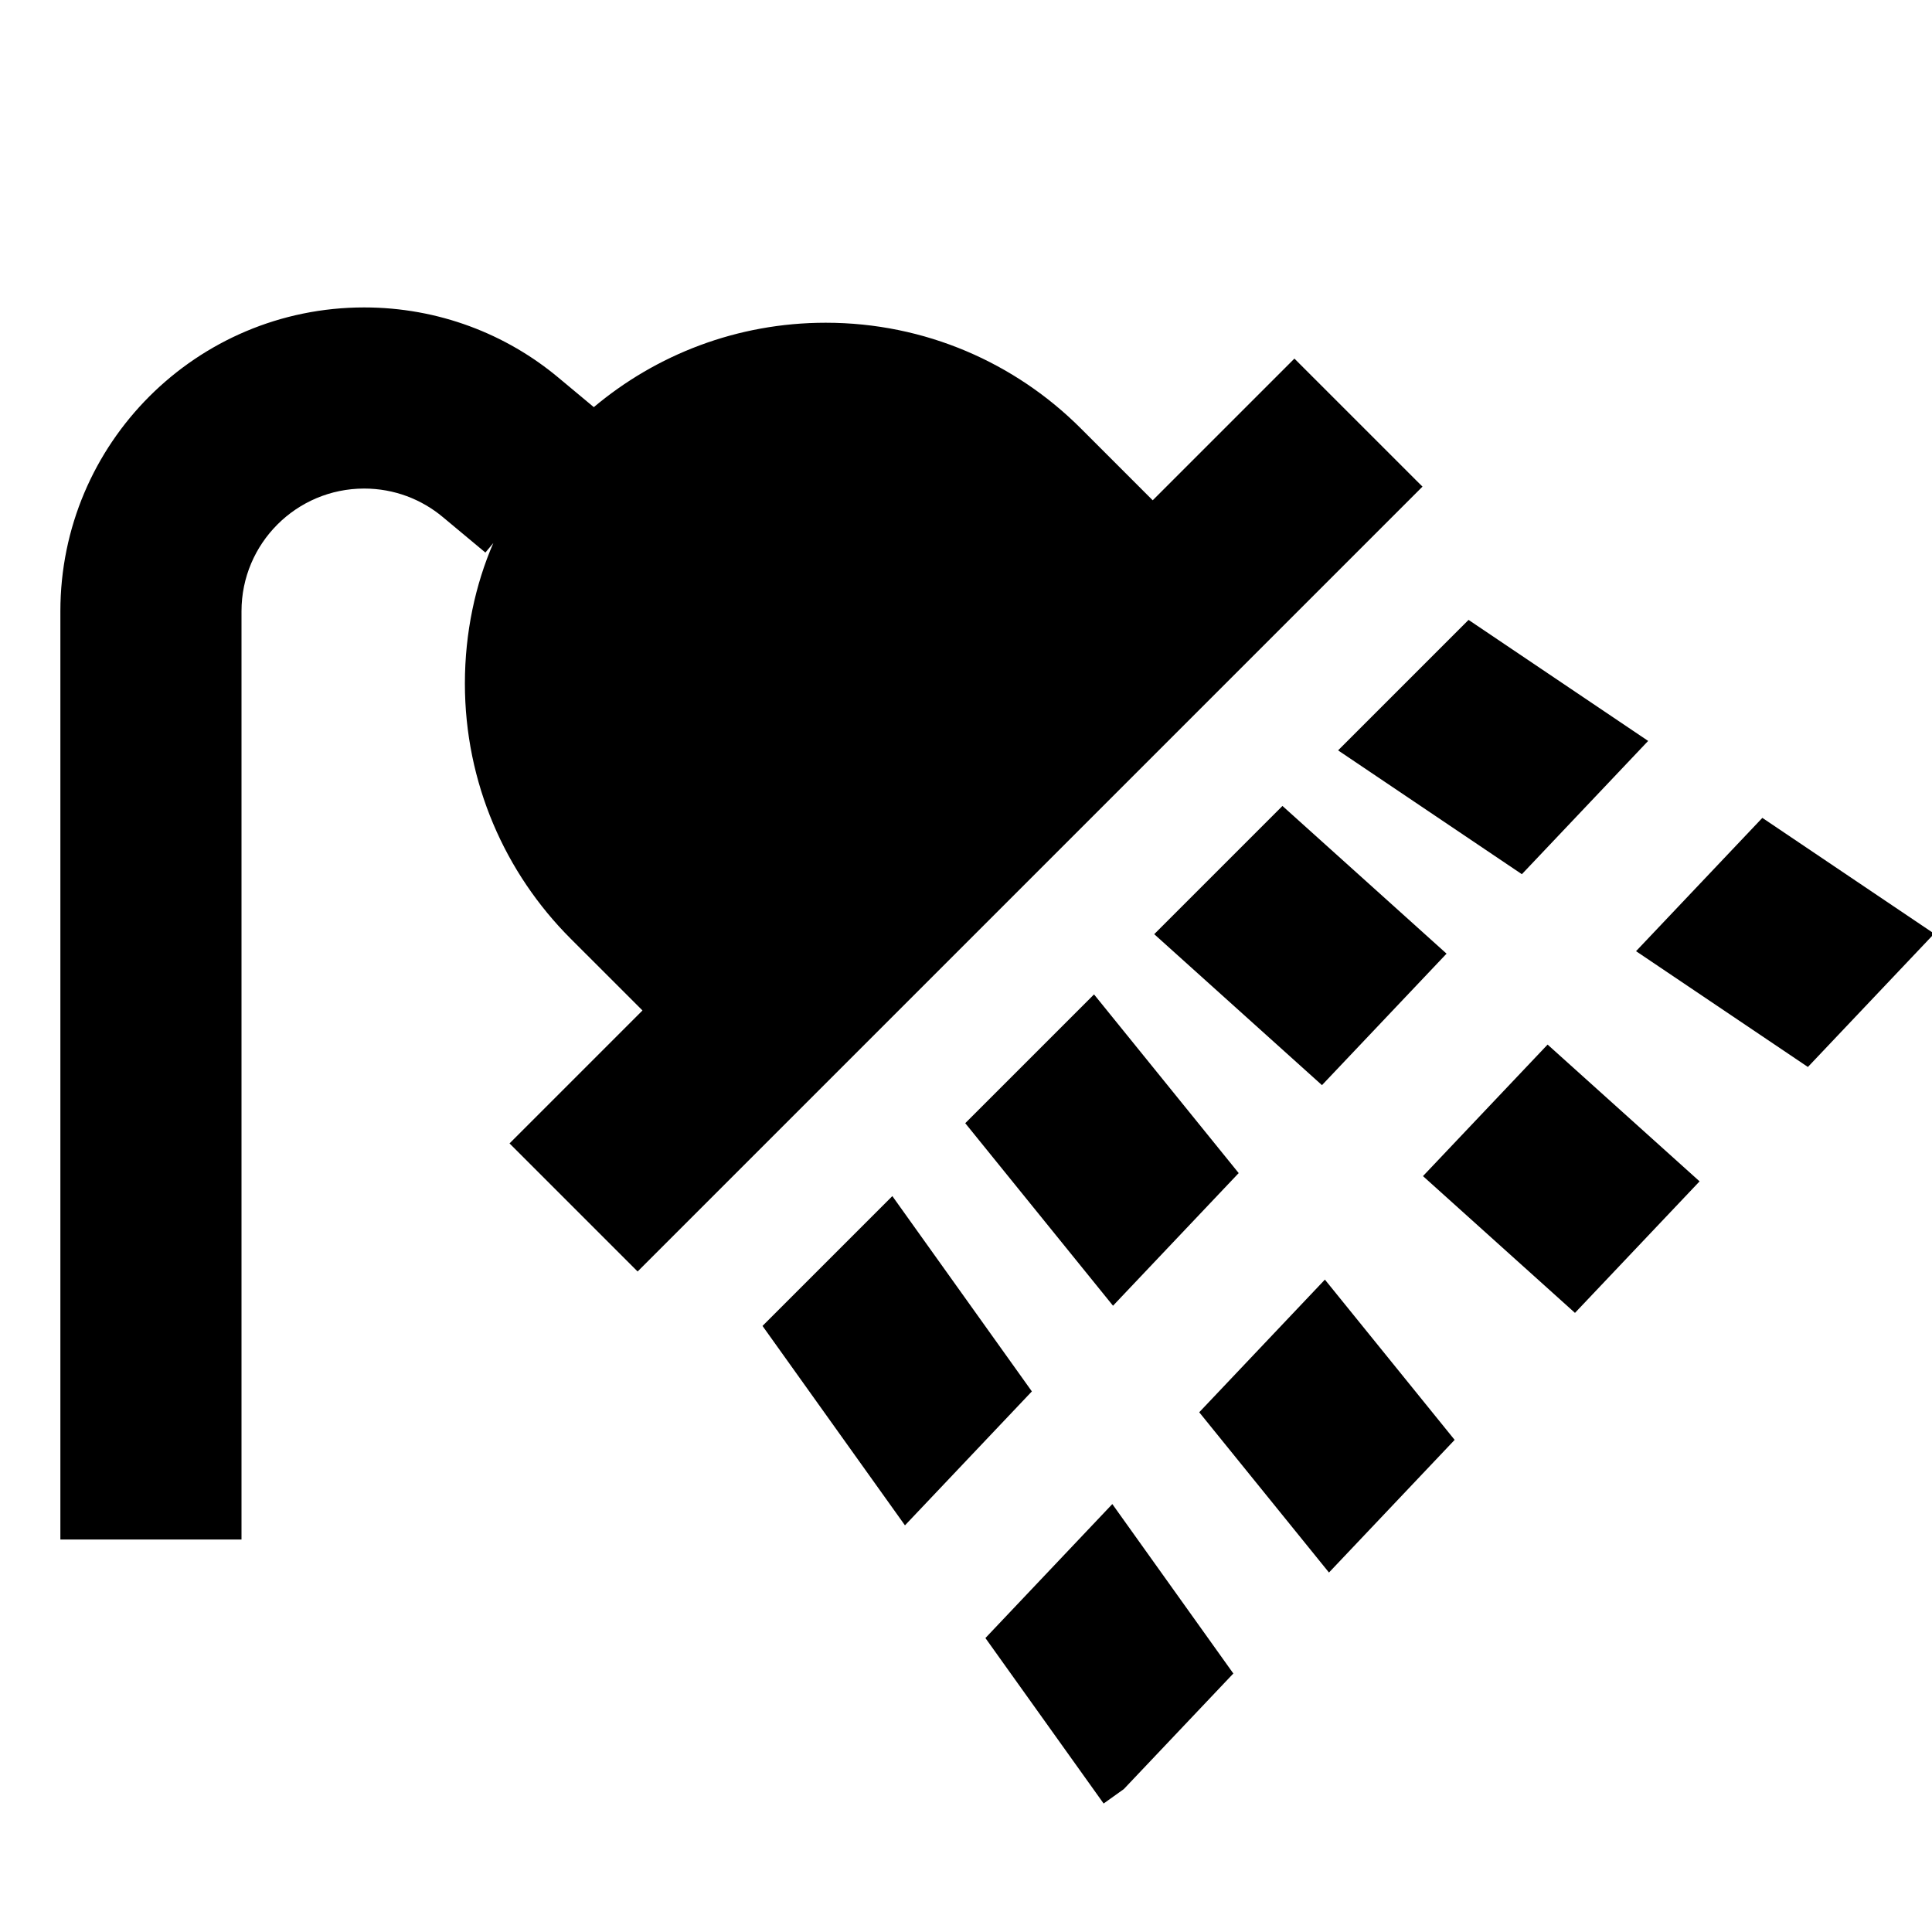 <!-- Generated by IcoMoon.io -->
<svg version="1.1" xmlns="http://www.w3.org/2000/svg" width="64" height="64" viewBox="0 0 64 64">
<title>shower</title>
<path d="M29.56 39.622l-4.301 4.301 4.719 6.606 4.204-4.437-4.622-6.47z"></path>
<path d="M32.642 54.261l3.917 5.483 0.668-0.477 3.629-3.83-4.009-5.613-4.204 4.438z"></path>
<path d="M58.38 27.093l-4.184 4.416 5.693 3.836 4.184-4.416-5.693-3.836z"></path>
<path d="M50.413 28.96l4.184-4.416-5.949-4.009-4.322 4.322 6.088 4.102z"></path>
<path d="M31.975 37.207l4.895 6.047 4.163-4.394-4.792-5.919-4.266 4.266z"></path>
<path d="M39.726 46.783l4.298 5.309 4.163-4.394-4.298-5.309-4.163 4.394z"></path>
<path d="M47.138 38.96l5.035 4.531 4.128-4.357-5.035-4.531-4.128 4.357z"></path>
<path d="M47.919 31.591l-5.436-4.893-4.248 4.248 5.557 5.001 4.128-4.357z"></path>
<path d="M46.909 15.909l-4.030-4.030-4.694 4.694-2.383-2.383c-2.162-2.162-5.15-3.499-8.449-3.499-2.933 0-5.62 1.057-7.7 2.811l0.018-0.015-1.164-0.97c-1.732-1.451-3.985-2.333-6.443-2.333-5.558 0-10.064 4.506-10.064 10.064v0 30.751h6v-30.751c0-2.245 1.82-4.064 4.064-4.064 0.993 0 1.902 0.356 2.608 0.947l-0.006-0.005 1.413 1.178 0.263-0.315c-0.596 1.373-0.942 2.972-0.942 4.651 0 3.3 1.338 6.288 3.5 8.451l2.383 2.382-4.404 4.404 4.243 4.243 26-26z"></path>
</svg>
